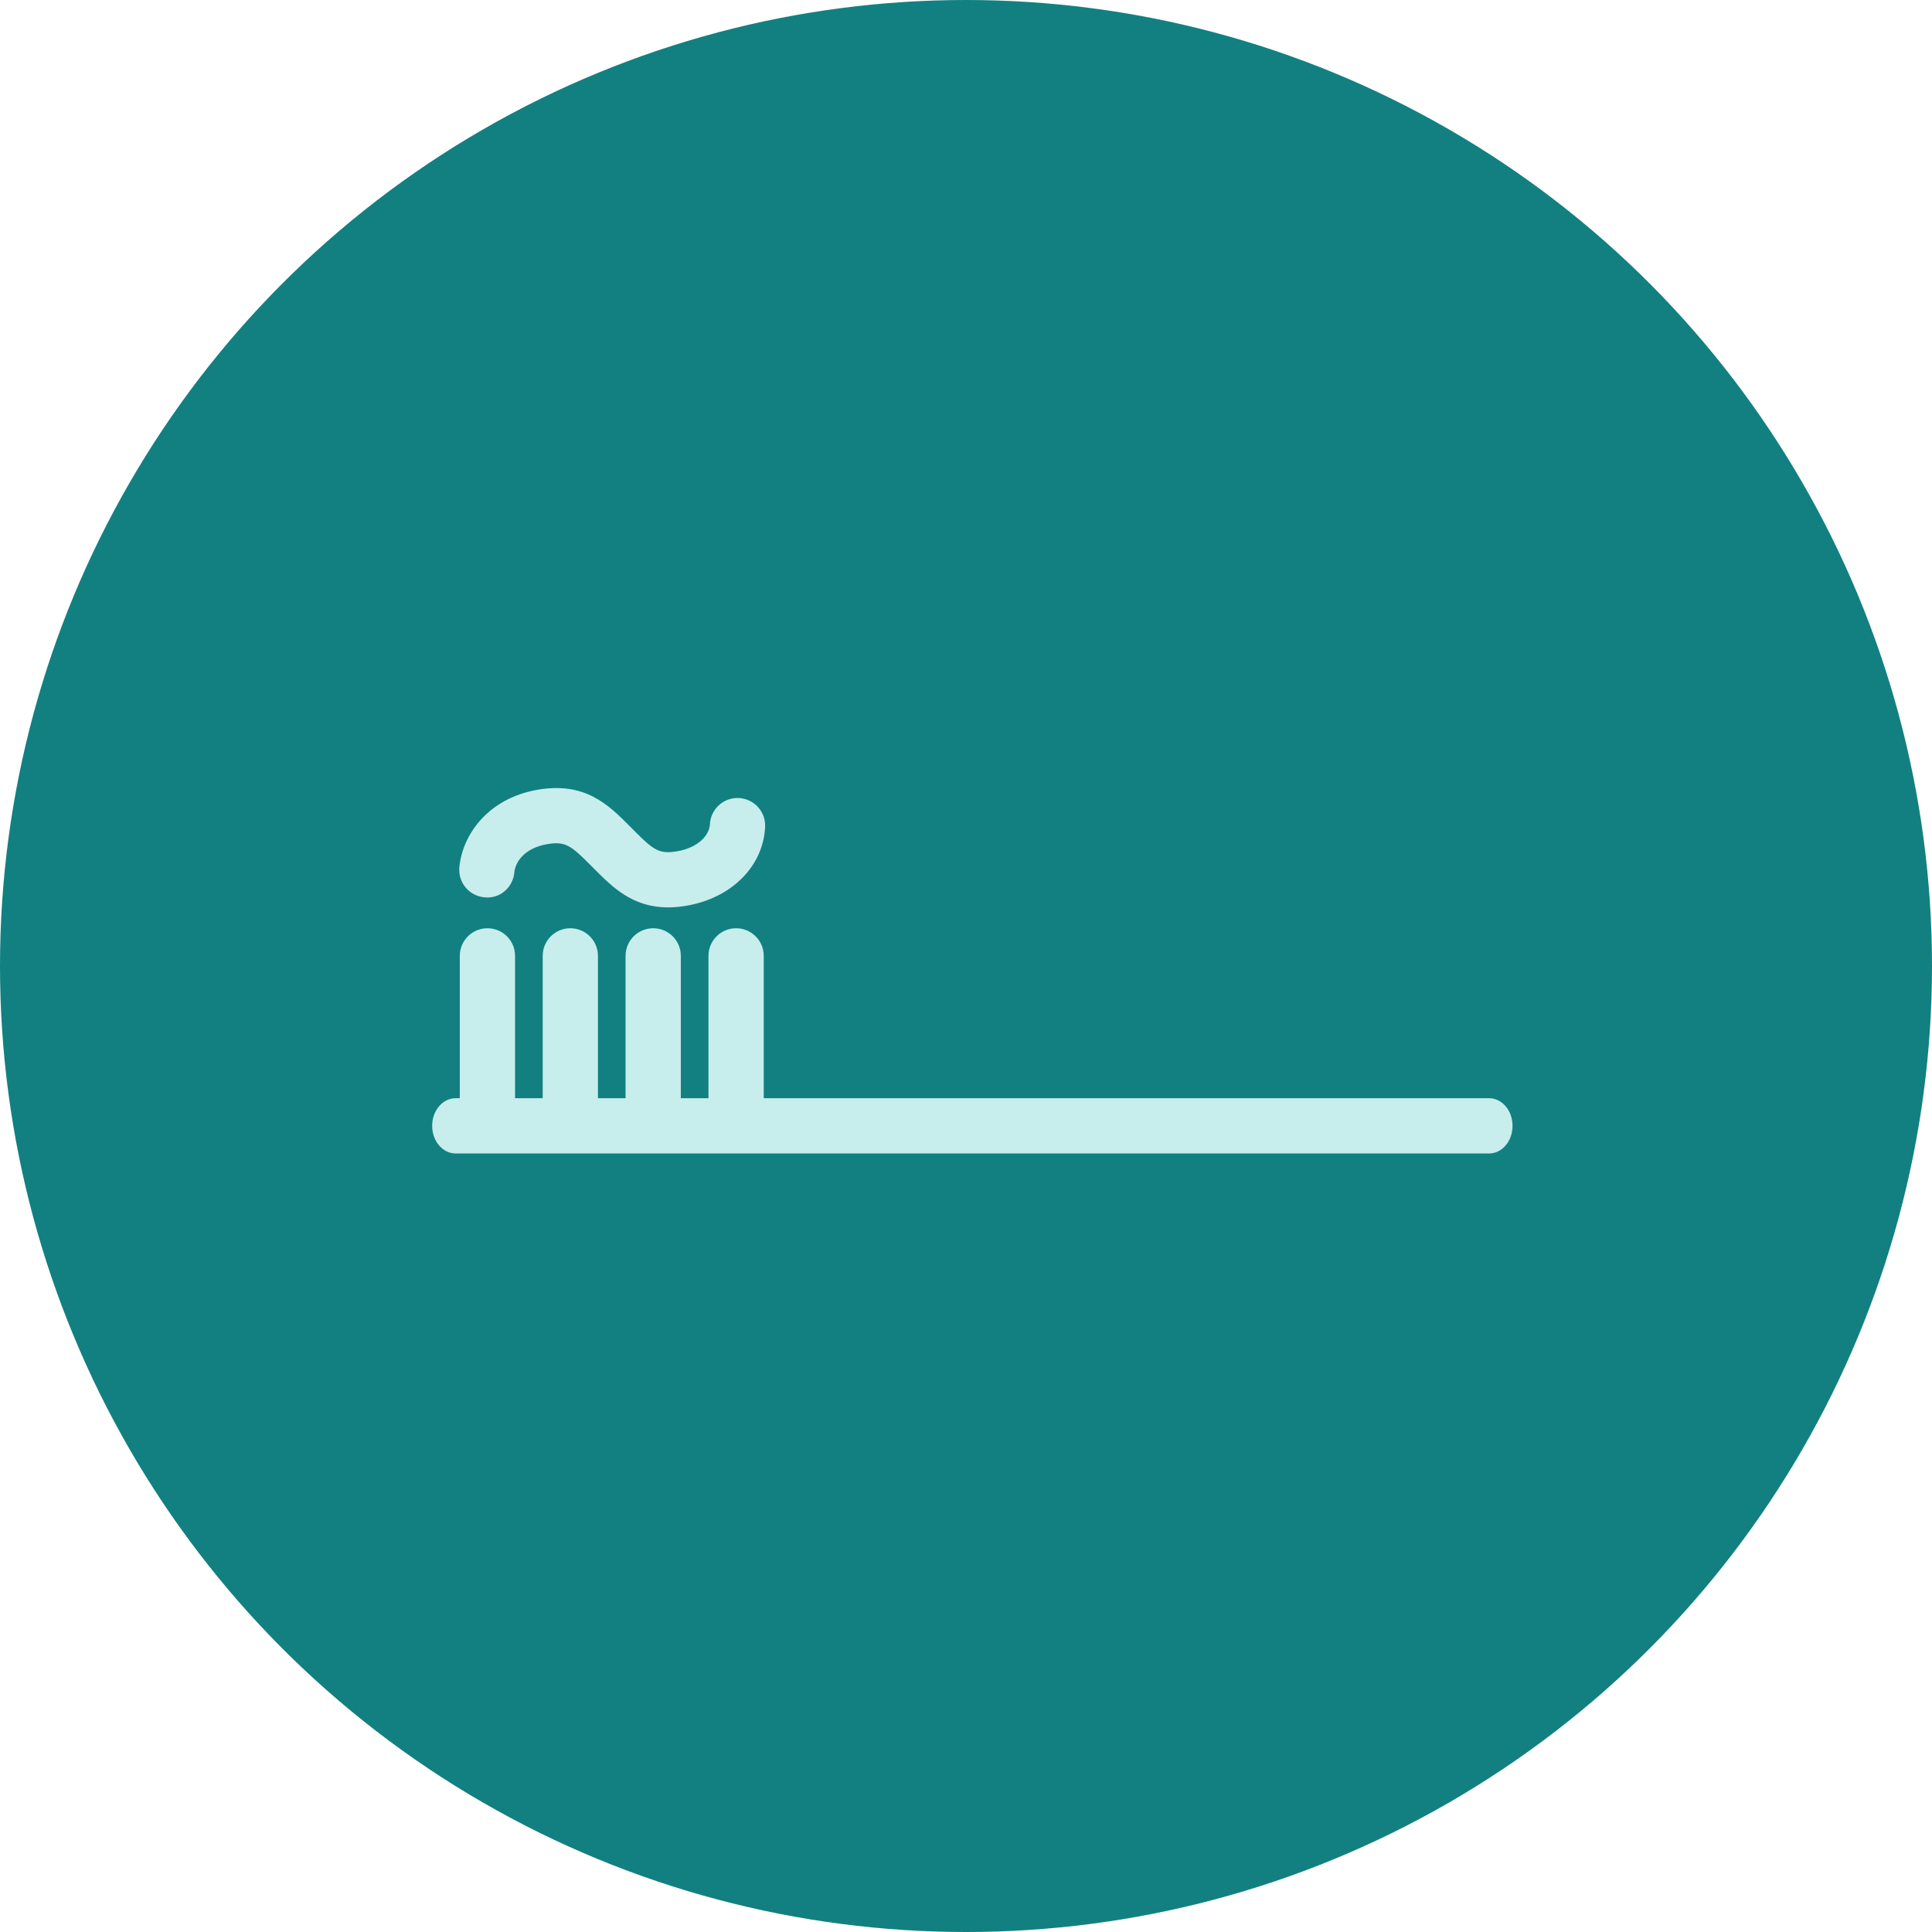 <?xml version="1.0" encoding="UTF-8" standalone="no"?>
<svg width="152px" height="152px" viewBox="0 0 152 152" version="1.1" xmlns="http://www.w3.org/2000/svg" xmlns:xlink="http://www.w3.org/1999/xlink" xmlns:sketch="http://www.bohemiancoding.com/sketch/ns">
    <!-- Generator: Sketch 3.4.2 (15855) - http://www.bohemiancoding.com/sketch -->
    <title>toothbrush</title>
    <desc>Created with Sketch.</desc>
    <defs></defs>
    <g id="Page-1" stroke="none" stroke-width="1" fill="none" fill-rule="evenodd" sketch:type="MSPage">
        <g id="toothbrush" sketch:type="MSArtboardGroup">
            <g sketch:type="MSLayerGroup">
                <circle id="Oval-4" fill="#128080" sketch:type="MSShapeGroup" cx="76" cy="76" r="76"></circle>
                <g id="Group" transform="translate(34, 61)" fill="#C7EDED" sketch:type="MSShapeGroup">
                    <g transform="translate(-0, 0)" id="Shape">
                        <path d="M83.152,29.75 L1.848,29.75 C0.826,29.75 0,28.778 0,27.576 C0,26.374 0.826,25.402 1.848,25.402 L83.152,25.402 C84.174,25.402 85,26.374 85,27.576 C85,28.778 84.174,29.75 83.152,29.75 L83.152,29.75 Z"></path>
                        <path d="M4.348,29.421 C3.146,29.421 2.174,28.449 2.174,27.247 L2.174,14.204 C2.174,13.002 3.146,12.03 4.348,12.03 C5.55,12.03 6.522,13.002 6.522,14.204 L6.522,27.247 C6.522,28.449 5.549,29.421 4.348,29.421 L4.348,29.421 Z"></path>
                        <path d="M10.87,29.421 C9.668,29.421 8.696,28.449 8.696,27.247 L8.696,14.204 C8.696,13.002 9.668,12.03 10.87,12.03 C12.072,12.03 13.044,13.002 13.044,14.204 L13.044,27.247 C13.043,28.449 12.071,29.421 10.87,29.421 L10.87,29.421 Z"></path>
                        <path d="M17.391,29.421 C16.189,29.421 15.217,28.449 15.217,27.247 L15.217,14.204 C15.217,13.002 16.189,12.03 17.391,12.03 C18.593,12.03 19.565,13.002 19.565,14.204 L19.565,27.247 C19.565,28.449 18.593,29.421 17.391,29.421 L17.391,29.421 Z"></path>
                        <path d="M23.913,29.421 C22.711,29.421 21.739,28.449 21.739,27.247 L21.739,14.204 C21.739,13.002 22.711,12.03 23.913,12.03 C25.115,12.03 26.087,13.002 26.087,14.204 L26.087,27.247 C26.087,28.449 25.115,29.421 23.913,29.421 L23.913,29.421 Z"></path>
                        <path d="M18.565,10.389 C15.773,10.389 14.196,8.807 12.782,7.389 L12.46,7.066 C10.912,5.514 10.481,5.166 9.031,5.416 C7.265,5.729 6.545,6.807 6.467,7.637 C6.354,8.833 5.314,9.743 4.097,9.595 C2.902,9.482 2.025,8.421 2.14,7.225 C2.38,4.69 4.371,1.824 8.275,1.136 C12.041,0.474 13.892,2.344 15.538,3.994 L15.859,4.317 C17.409,5.869 17.831,6.223 19.294,5.971 C20.997,5.67 21.814,4.663 21.852,3.854 C21.907,2.688 22.869,1.782 24.022,1.782 C24.058,1.782 24.092,1.782 24.126,1.784 C25.325,1.841 26.253,2.858 26.196,4.058 C26.05,7.141 23.581,9.631 20.05,10.251 C19.519,10.344 19.026,10.389 18.565,10.389 L18.565,10.389 Z"></path>
                    </g>
                </g>
            </g>
        </g>
    </g>
</svg>